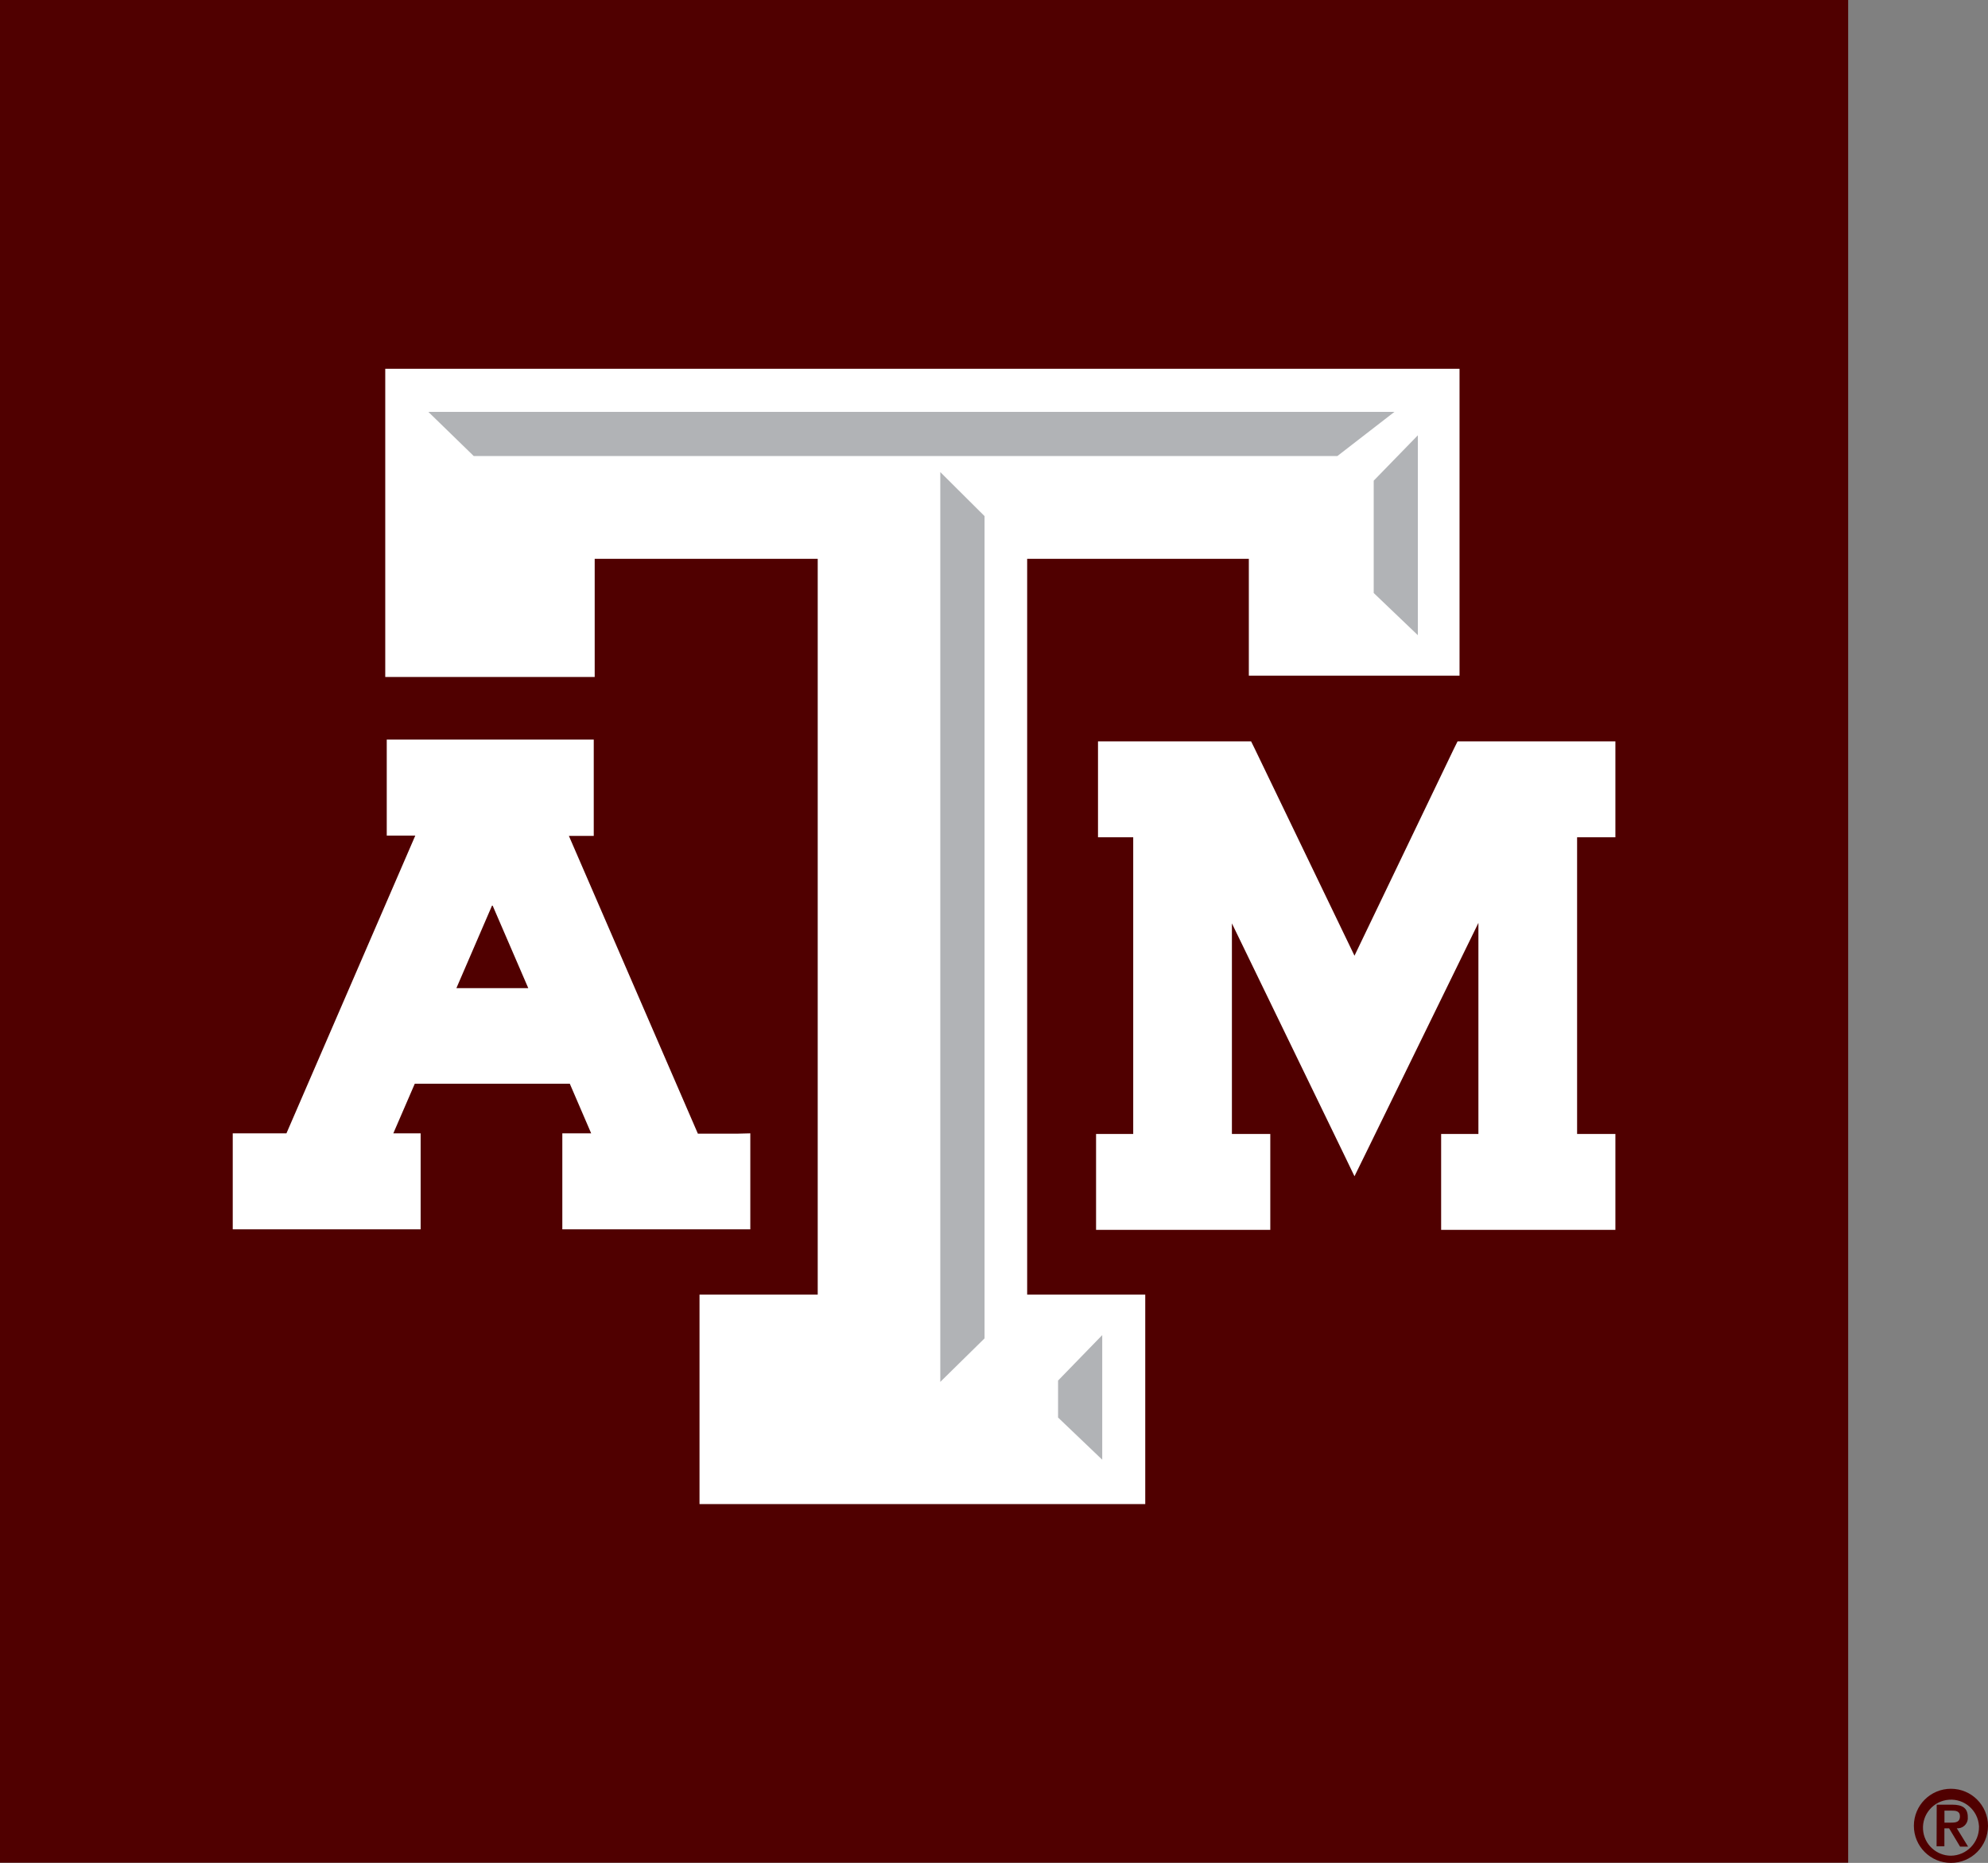 <svg xmlns="http://www.w3.org/2000/svg" id="Layer_1" data-name="Layer 1" viewBox="201.28 222.57 677.44 634.86">
  <rect x="201.28" y="222.57" width="677.44" height="634.86" fill="#808080" stroke="none"/>
  <defs>
    <style>
      .cls-1 {
        fill: #500000;
      }

      .cls-1, .cls-2, .cls-3 {
        stroke-width: 0px;
      }

      .cls-2 {
        fill: #b1b3b6;
      }

      .cls-3 {
        fill: #fff;
      }
    </style>
  </defs>
  <rect class="cls-1" x="201.28" y="222.57" width="629.79" height="634.79"/>
  <polygon class="cls-3" points="747.44 475.22 700.67 475.22 697.97 475.22 696.75 477.67 662.84 548.27 628.8 477.63 627.61 475.22 624.92 475.22 579.71 475.22 575.44 475.22 575.44 479.52 575.44 503.59 575.44 507.9 579.71 507.9 587.44 507.9 587.44 609.01 579.08 609.01 574.78 609.01 574.78 613.32 574.78 637.39 574.78 641.69 579.08 641.69 629.85 641.69 634.15 641.69 634.15 637.39 634.15 613.32 634.15 609.01 629.85 609.01 621.07 609.01 621.07 537.25 658.99 615.45 662.84 623.43 666.76 615.45 705.07 537.08 705.07 609.01 696.71 609.01 692.37 609.01 692.37 613.32 692.37 637.39 692.37 641.69 696.71 641.69 747.44 641.69 751.75 641.69 751.75 637.39 751.75 613.32 751.75 609.01 747.44 609.01 738.7 609.01 738.7 507.9 747.44 507.9 751.75 507.9 751.75 503.59 751.75 479.52 751.75 475.22 747.44 475.22"/>
  <path class="cls-3" d="M452.6,608.91h-13.51l-43.95-101.47h8.47v-32.82h-70.54v32.71h9.73l-43.91,101.47h-18.3v32.71h64.03v-32.71h-9.31l7.31-16.9h52.83l7.28,16.9h-9.83v32.71h64.06v-32.71l-4.37.11ZM381.29,559.33h-24.49l12.25-28.38,12.25,28.38Z"/>
  <polygon class="cls-3" points="693.7 348.25 337.49 348.25 332.56 348.25 332.56 353.18 332.56 448.35 332.56 453.28 337.49 453.28 399 453.28 403.93 453.28 403.93 448.35 403.93 413.01 479.93 413.01 479.93 663.77 444.55 663.77 439.65 663.77 439.65 668.7 439.65 730.21 439.65 735.15 444.55 735.15 586.6 735.15 591.54 735.15 591.54 730.21 591.54 668.7 591.54 663.77 586.6 663.77 551.3 663.77 551.3 413.01 626.84 413.01 626.84 447.89 626.84 452.83 631.77 452.83 693.7 452.83 698.64 452.83 698.64 447.89 698.64 353.18 698.64 348.25 693.7 348.25"/>
  <polygon class="cls-2" points="561.83 693.06 576.88 677.56 576.88 720.03 561.83 705.65 561.83 693.06"/>
  <polygon class="cls-2" points="536.78 678.68 521.7 693.51 521.7 383.45 536.78 398.46 536.78 678.68"/>
  <polygon class="cls-2" points="362.72 377.99 347.25 362.94 676.45 362.94 657 377.99 362.72 377.99"/>
  <polygon class="cls-2" points="684.43 439.04 669.39 424.66 669.39 386.38 684.43 370.92 684.43 439.04"/>
  <path class="cls-1" d="M853.46,844.8c0-6.98,5.65-12.63,12.63-12.63s12.63,5.65,12.63,12.63-5.65,12.63-12.63,12.63-12.63-5.65-12.63-12.63h0ZM875.64,844.8c-.35-5.26-4.9-9.25-10.16-8.9-5.26.35-9.25,4.9-8.9,10.16.33,5.01,4.49,8.91,9.51,8.92,5.35-.07,9.63-4.47,9.56-9.82,0-.12,0-.24-.01-.36ZM861.23,837.59h5.32c3.5,0,5.28,1.19,5.28,4.2.2,1.92-1.2,3.64-3.12,3.84-.21.02-.42.02-.62,0l3.85,6.26h-2.73l-3.74-6.23h-1.61v6.12h-2.66l.04-14.21ZM863.88,843.71h2.34c1.57,0,2.94-.21,2.94-2.13s-1.54-1.96-2.9-1.96h-2.38v4.09Z"/>
</svg>